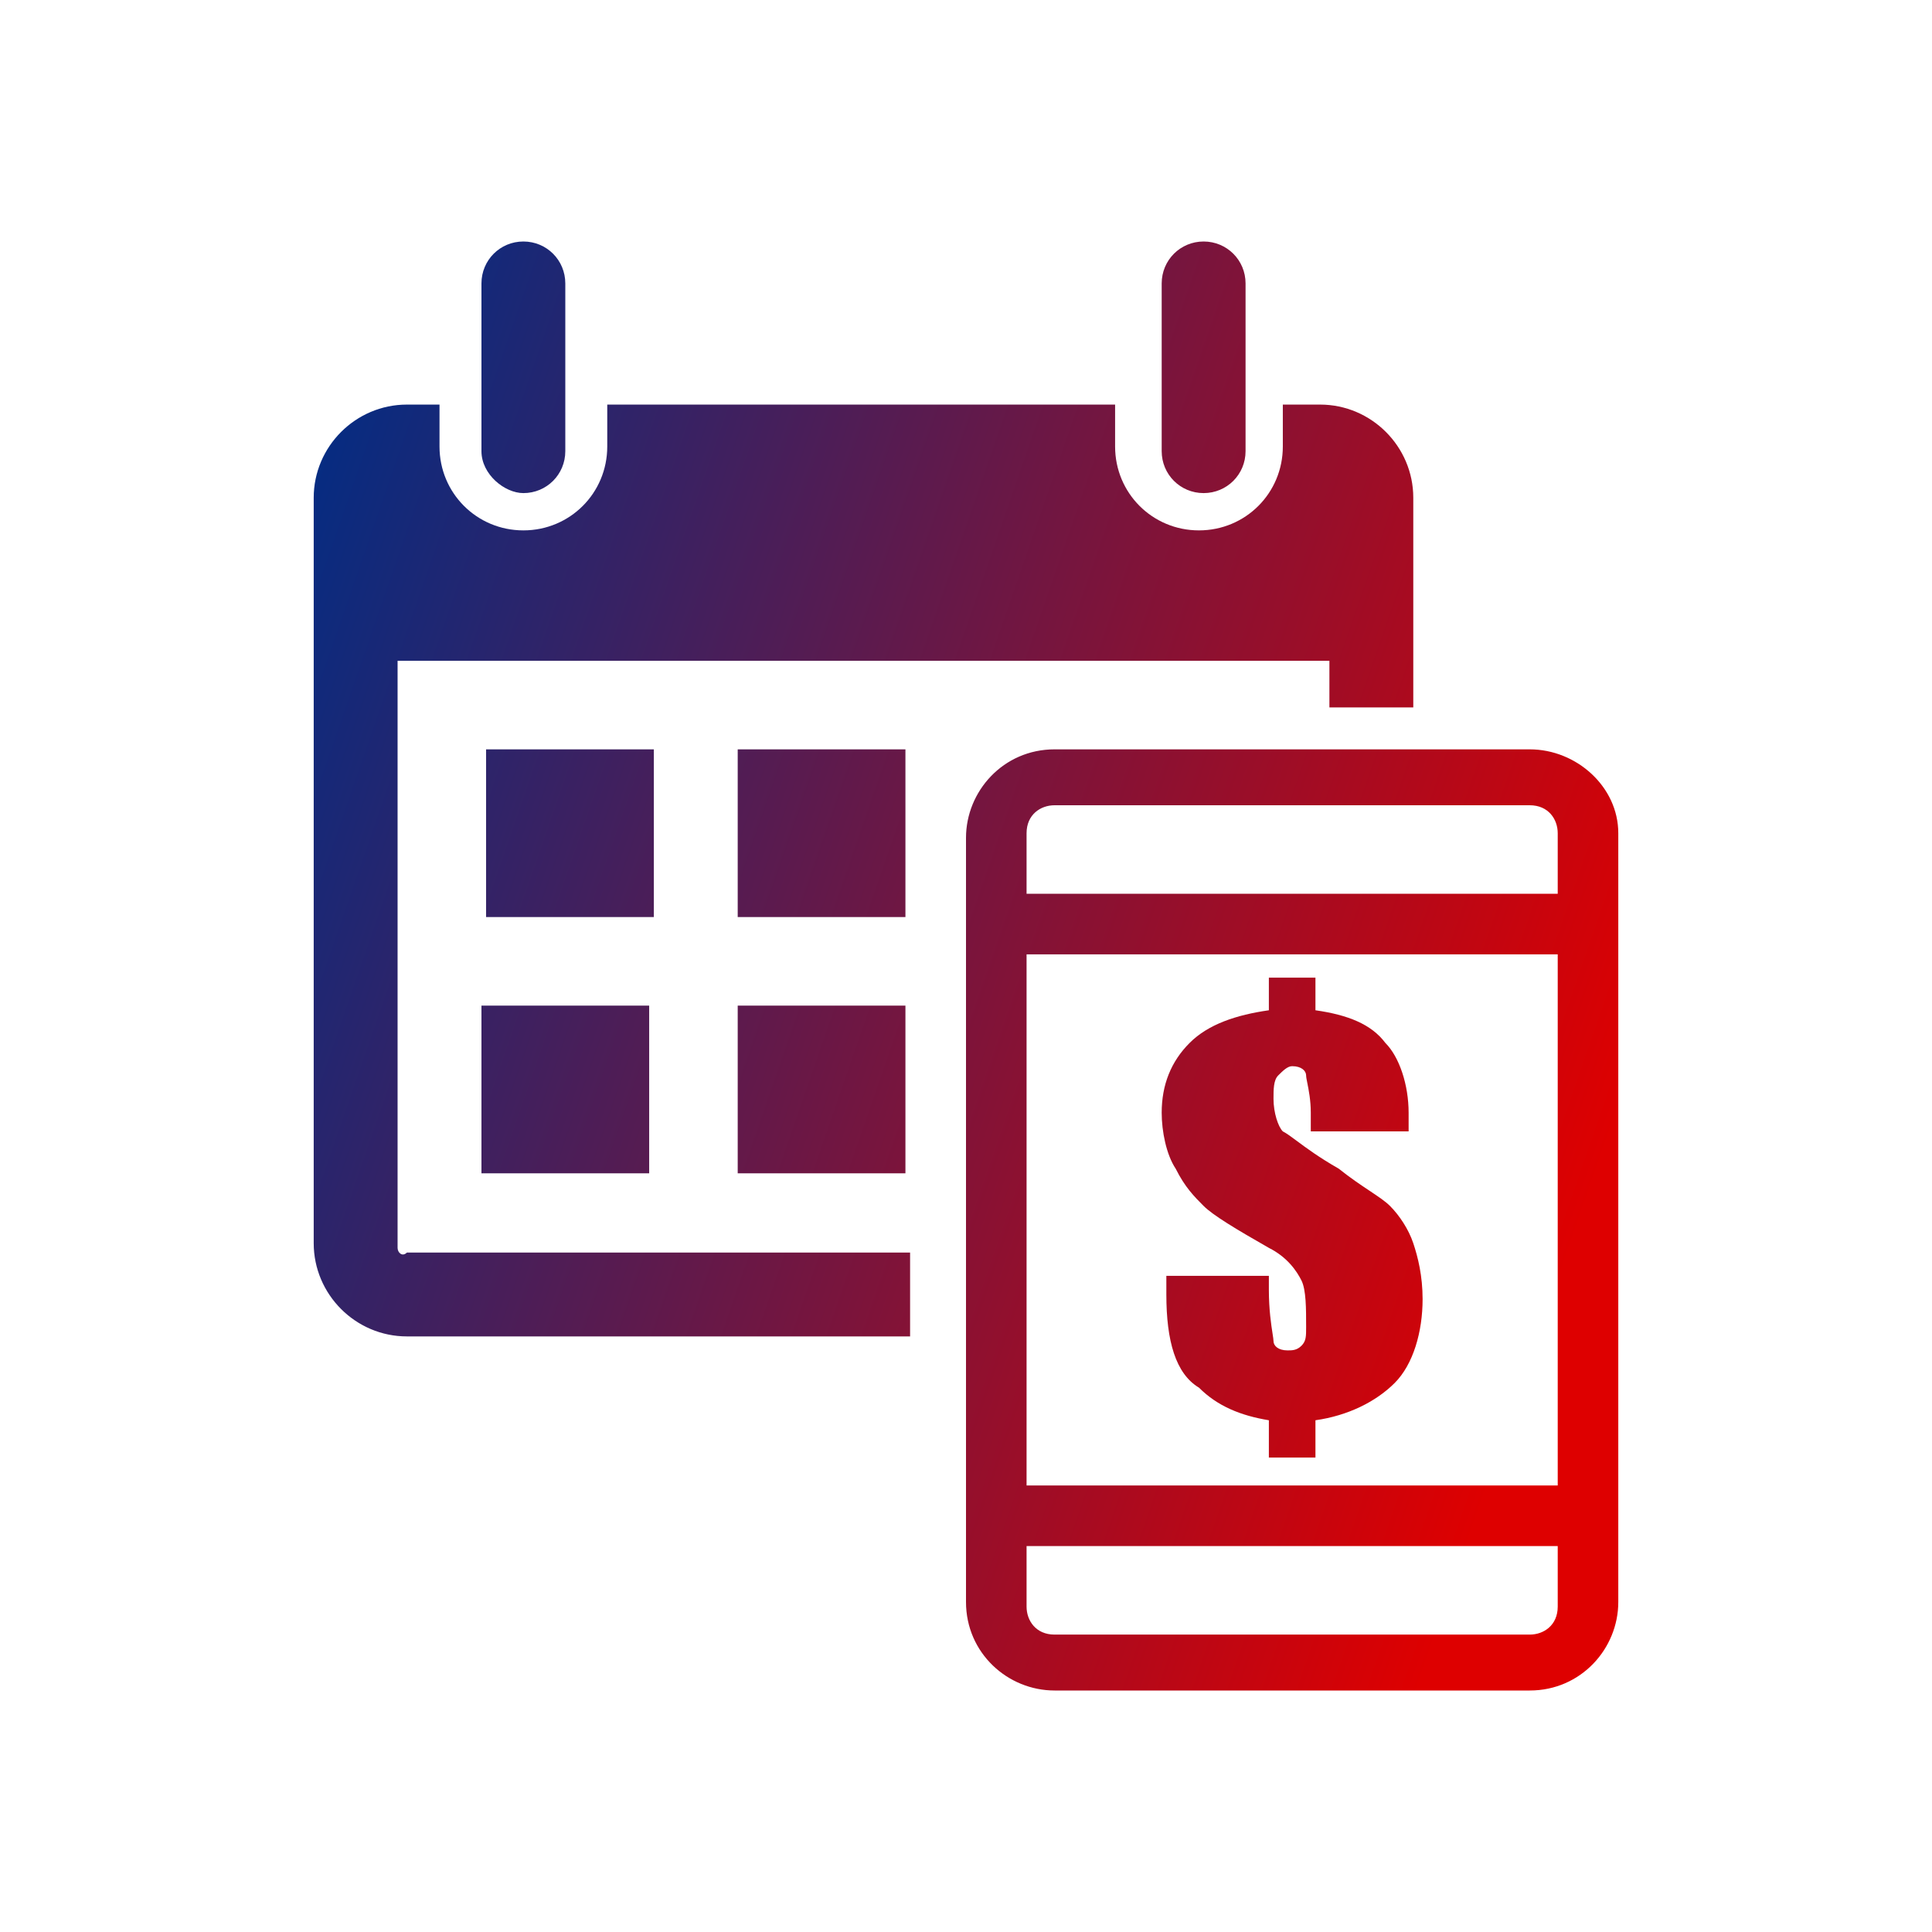 <svg width="80" height="80" viewBox="0 0 80 80" fill="none" xmlns="http://www.w3.org/2000/svg">
<path fill-rule="evenodd" clip-rule="evenodd" d="M19.936 18.682V11.736C19.936 10.772 20.707 10 21.672 10C22.637 10 23.408 10.772 23.408 11.736V18.682C23.408 19.646 22.637 20.418 21.672 20.418C20.9 20.418 19.936 19.646 19.936 18.682ZM49.839 20.418C50.804 20.418 51.576 19.646 51.576 18.682V11.736C51.576 10.772 50.804 10 49.839 10C48.875 10 48.103 10.772 48.103 11.736V18.682C48.103 19.646 48.875 20.418 49.839 20.418ZM27.074 31.029H20.128V37.974H27.074V31.029ZM19.936 48.585H26.881V41.64H19.936V48.585ZM30.547 37.974H37.492V31.029H30.547V37.974ZM30.547 48.585H37.492V41.64H30.547V48.585ZM16.463 51.672V27.363H55.048V29.293H58.521V20.611C58.521 18.489 56.785 16.753 54.662 16.753H53.119V18.489C53.119 20.418 51.576 21.962 49.646 21.962C47.717 21.962 46.174 20.418 46.174 18.489V16.753H25.145V18.489C25.145 20.418 23.601 21.962 21.672 21.962C19.743 21.962 18.199 20.418 18.199 18.489V16.753H16.849C14.727 16.753 12.99 18.489 12.99 20.611V51.479C12.99 53.601 14.727 55.338 16.849 55.338H37.685V51.865H16.849C16.656 52.058 16.463 51.865 16.463 51.672ZM58.328 46.849V46.077C58.328 44.92 57.943 43.762 57.364 43.184C56.785 42.412 55.82 42.026 54.47 41.833V40.483H52.541V41.833C51.19 42.026 50.032 42.412 49.261 43.184C48.489 43.955 48.103 44.92 48.103 46.077C48.103 46.849 48.296 47.814 48.682 48.392C49.068 49.164 49.454 49.55 49.84 49.936C50.225 50.322 51.19 50.901 52.541 51.672C53.312 52.058 53.698 52.637 53.891 53.023C54.084 53.409 54.084 54.18 54.084 54.952C54.084 55.338 54.084 55.531 53.891 55.724C53.698 55.917 53.505 55.917 53.312 55.917C52.926 55.917 52.733 55.724 52.733 55.531C52.733 55.475 52.717 55.37 52.694 55.222C52.638 54.858 52.541 54.231 52.541 53.409V52.83H48.296V53.602C48.296 55.531 48.682 56.881 49.647 57.46C50.418 58.232 51.383 58.618 52.541 58.81V60.354H54.47V58.81C55.82 58.618 56.978 58.039 57.75 57.267C58.521 56.495 58.907 55.145 58.907 53.794C58.907 52.83 58.714 52.058 58.521 51.479C58.328 50.901 57.943 50.322 57.557 49.936C57.364 49.743 57.074 49.55 56.713 49.309C56.351 49.068 55.917 48.778 55.434 48.392C54.609 47.921 54.072 47.521 53.691 47.237C53.448 47.057 53.269 46.924 53.119 46.849C52.926 46.656 52.733 46.077 52.733 45.499C52.733 45.113 52.733 44.727 52.926 44.534C53.119 44.341 53.312 44.148 53.505 44.148C53.891 44.148 54.084 44.341 54.084 44.534C54.084 44.598 54.105 44.706 54.134 44.848C54.191 45.134 54.277 45.563 54.277 46.077V46.849H58.328ZM43.666 31.029H63.344C65.273 31.029 67.01 32.572 67.01 34.502V66.334C67.01 68.264 65.466 70 63.344 70H43.666C41.736 70 40 68.457 40 66.334V59.775V58.81V34.694C40 32.765 41.543 31.029 43.666 31.029ZM42.508 58.81V39.518H64.502V61.511H42.508V59.775V58.81ZM63.344 67.685C63.923 67.685 64.502 67.299 64.502 66.527V64.019H42.508V66.527C42.508 67.106 42.894 67.685 43.666 67.685H63.344ZM42.508 37.01H64.502V34.502C64.502 33.923 64.116 33.344 63.344 33.344H43.666C43.087 33.344 42.508 33.73 42.508 34.502V37.01Z" fill="url(#paint0_linear_720_18849)"/>
<defs>
<linearGradient id="paint0_linear_720_18849" x1="14.485" y1="10" x2="72.541" y2="30.082" gradientUnits="userSpaceOnUse">
<stop stop-color="#002D85"/>
<stop offset="1" stop-color="#DE0000"/>
</linearGradient>
</defs>
</svg>
